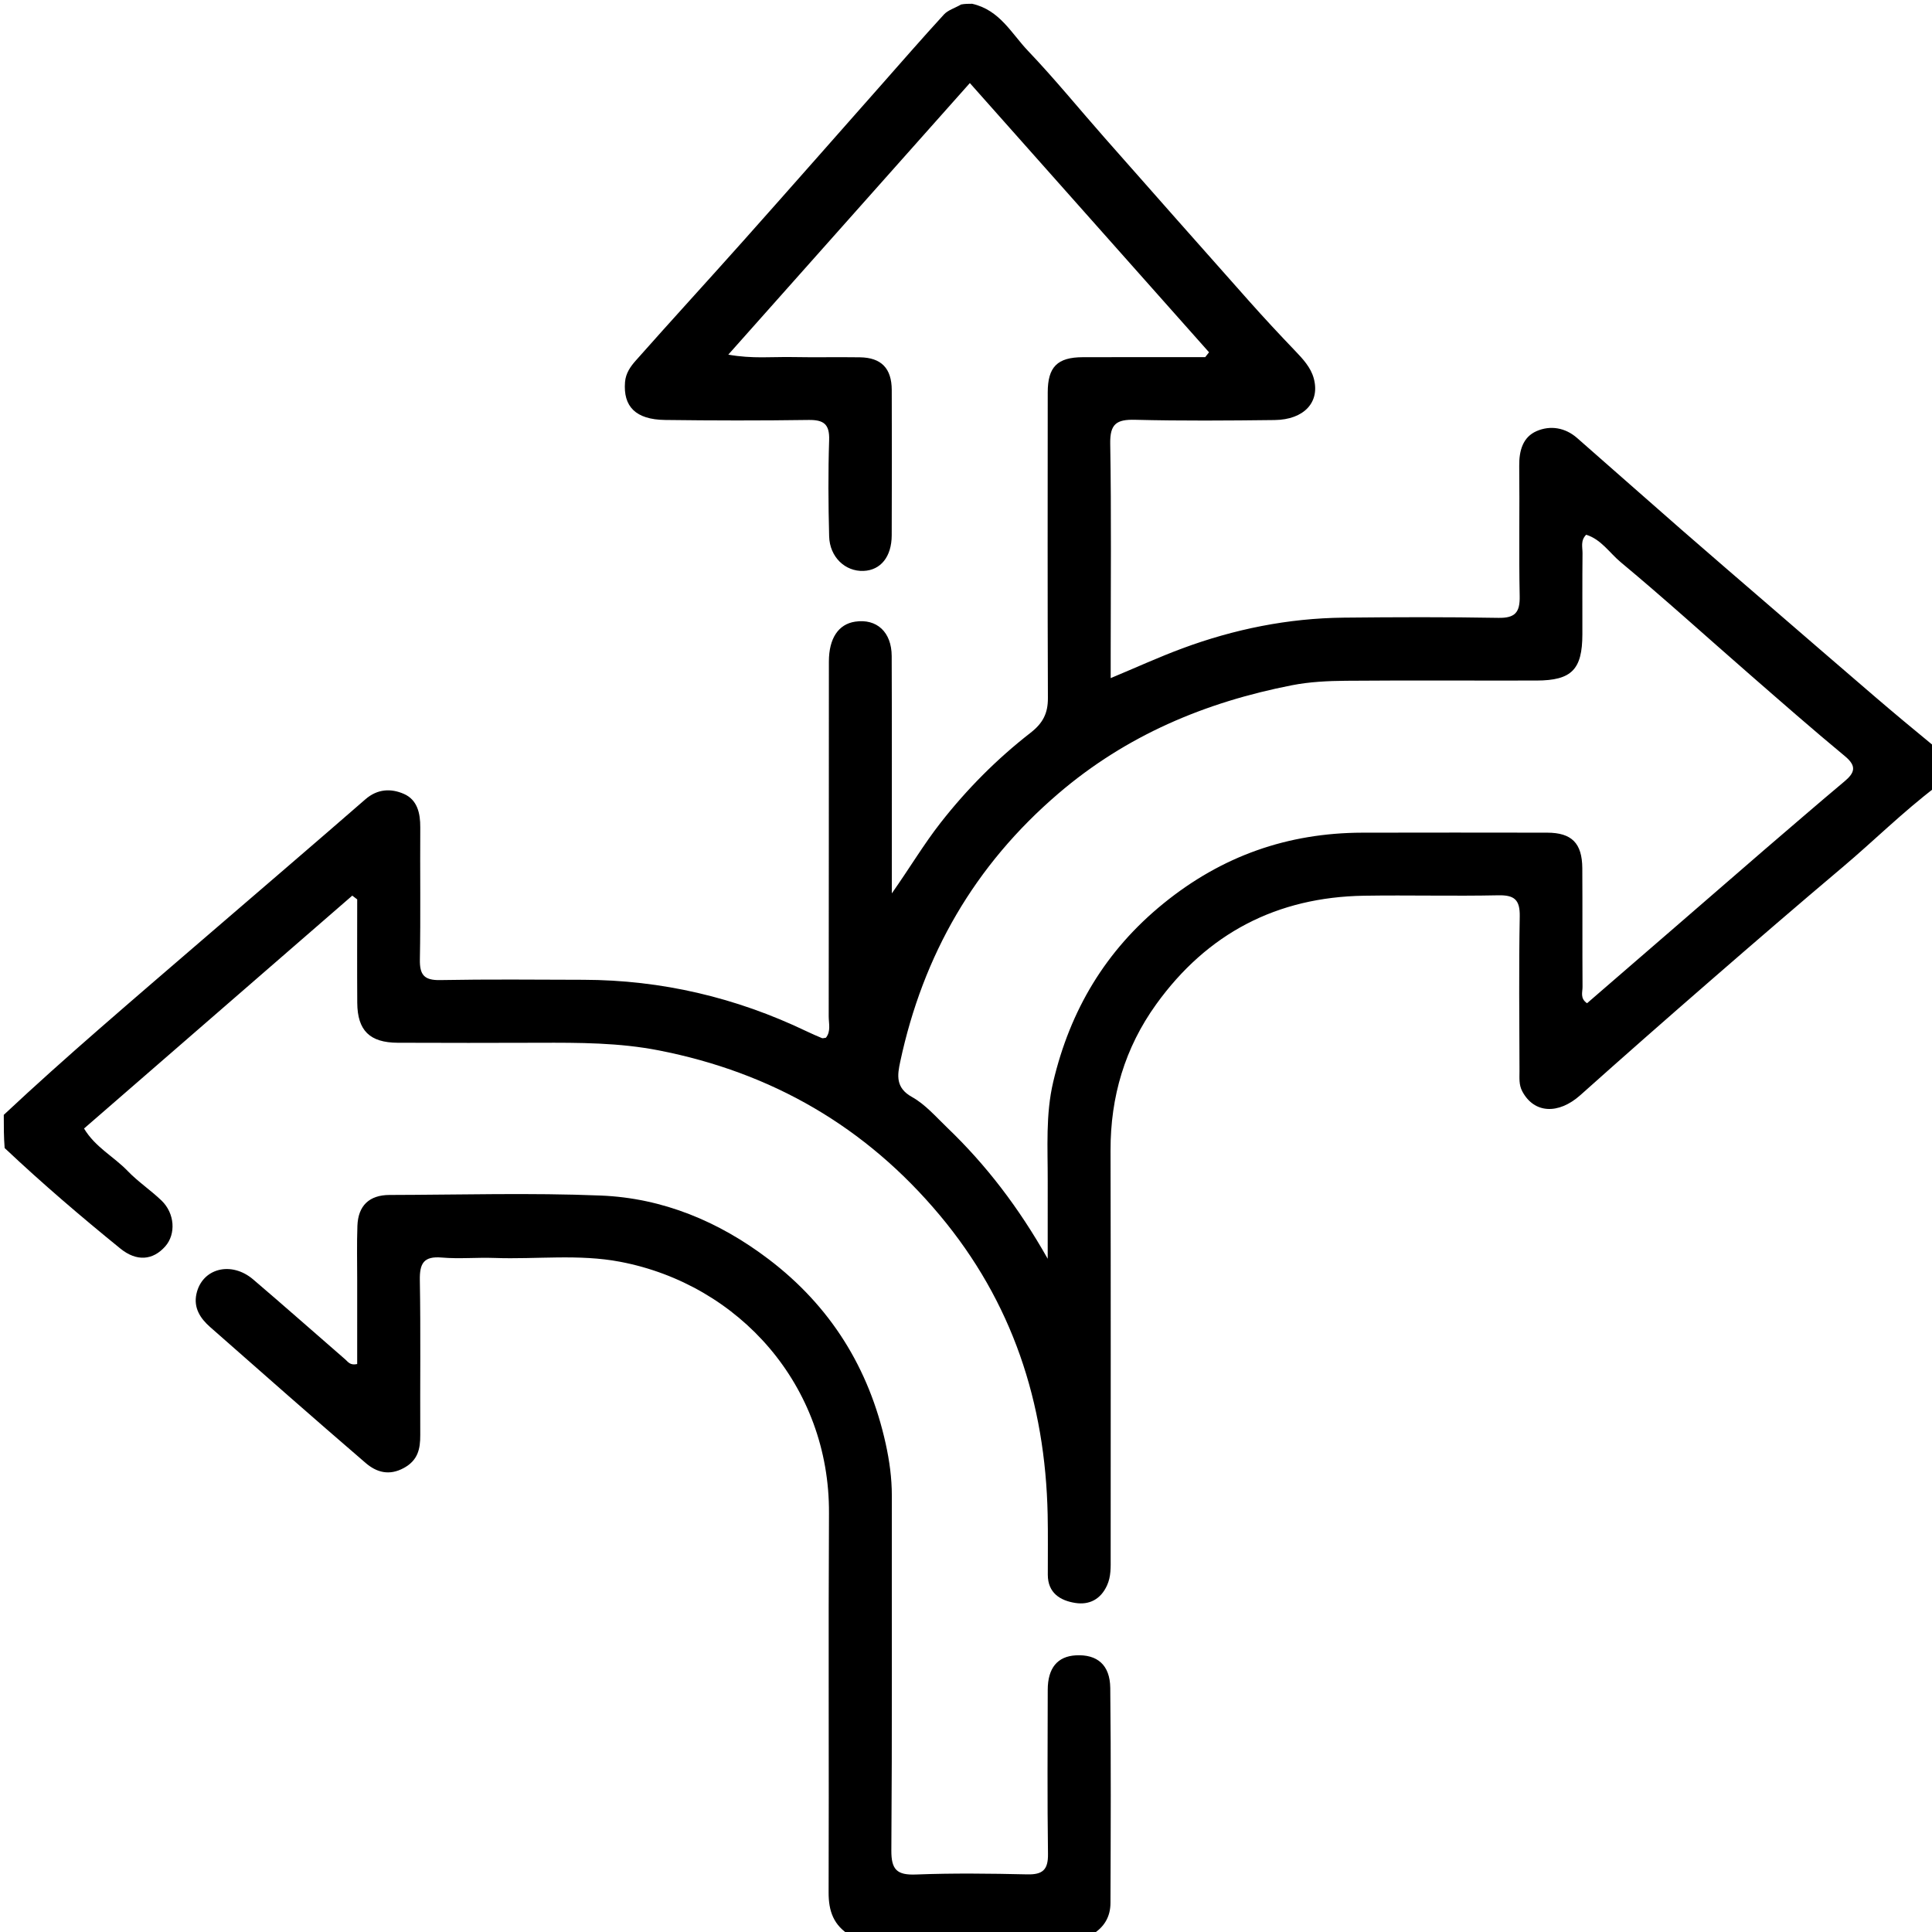 <svg version="1.1" id="Layer_1" xmlns="http://www.w3.org/2000/svg" xmlns:xlink="http://www.w3.org/1999/xlink" x="0px" y="0px"
	 width="100%" viewBox="0 0 512 512" enable-background="new 0 0 512 512" xml:space="preserve">
<path stroke="none" 
	d="
M257.625,1 
	C264.95,2.647 268.052,8.887 272.416,13.461 
	C279.506,20.892 286.003,28.887 292.803,36.597 
	C305.513,51.01 318.237,65.41 331.004,79.772 
	C334.97,84.233 339.037,88.607 343.168,92.915 
	C345.263,95.1 347.358,97.347 348.154,100.247 
	C349.89,106.572 345.591,111.223 337.786,111.316 
	C325.457,111.463 313.12,111.562 300.797,111.248 
	C295.896,111.123 294.131,112.328 294.221,117.584 
	C294.541,136.241 294.345,154.907 294.344,173.57 
	C294.344,175.352 294.344,177.133 294.344,179.709 
	C301.207,176.843 307.183,174.109 313.328,171.83 
	C327.105,166.722 341.365,163.838 356.084,163.683 
	C369.746,163.539 383.414,163.493 397.073,163.739 
	C401.535,163.82 402.822,162.283 402.732,157.968 
	C402.493,146.475 402.747,134.973 402.61,123.477 
	C402.562,119.46 403.556,115.839 407.216,114.248 
	C410.827,112.678 414.766,113.289 417.943,116.069 
	C427.177,124.149 436.354,132.294 445.598,140.363 
	C453.468,147.233 461.397,154.036 469.305,160.864 
	C478.466,168.773 487.617,176.695 496.804,184.575 
	C501.962,188.999 507.184,193.349 512.689,197.866 
	C513,201.361 513,204.723 513,208.542 
	C504.186,215.253 496.528,222.881 488.294,229.824 
	C476.508,239.763 464.833,249.835 453.197,259.949 
	C441.678,269.961 430.21,280.033 418.832,290.205 
	C412.992,295.426 406.546,295.103 403.421,289.218 
	C402.488,287.461 402.685,285.663 402.681,283.864 
	C402.646,270.204 402.493,256.54 402.747,242.884 
	C402.831,238.411 401.321,237.172 396.998,237.264 
	C385.176,237.516 373.342,237.189 361.517,237.375 
	C338.383,237.739 319.948,247.338 306.415,266.131 
	C298.1,277.678 294.273,290.643 294.305,304.87 
	C294.386,340.853 294.345,376.837 294.34,412.82 
	C294.339,415.299 294.467,417.753 293.37,420.159 
	C291.668,423.893 288.611,425.374 284.946,424.795 
	C280.97,424.166 277.692,422.161 277.681,417.338 
	C277.668,412.007 277.751,406.675 277.639,401.346 
	C277.017,371.701 268.256,344.994 249.036,322.032 
	C229.419,298.594 204.555,284.233 174.606,278.368 
	C164.083,276.307 153.501,276.309 142.878,276.345 
	C130.384,276.389 117.889,276.392 105.395,276.341 
	C97.984,276.311 94.728,273.092 94.677,265.759 
	C94.615,256.622 94.662,247.484 94.662,238.346 
	C94.227,238.015 93.792,237.683 93.356,237.352 
	C69.753,257.845 46.149,278.337 22.271,299.068 
	C25.251,304.043 30.186,306.529 33.809,310.301 
	C36.553,313.159 39.928,315.4 42.796,318.152 
	C46.33,321.543 46.664,327.033 43.811,330.281 
	C40.543,334.001 36.227,334.398 31.895,330.88 
	C21.467,322.41 11.248,313.689 1.23,304.239 
	C1,301.3 1,298.6 1,295.45 
	C9.46,287.53 17.883,280.018 26.388,272.6 
	C35.634,264.535 44.95,256.55 54.245,248.543 
	C68.446,236.309 82.695,224.132 96.831,211.824 
	C100.056,209.016 103.65,208.91 107.037,210.394 
	C110.581,211.948 111.4,215.483 111.375,219.251 
	C111.295,230.916 111.489,242.584 111.273,254.246 
	C111.198,258.307 112.37,259.811 116.614,259.732 
	C129.275,259.496 141.943,259.621 154.608,259.654 
	C175.34,259.708 195.023,264.337 213.709,273.283 
	C215.059,273.929 216.43,274.536 217.814,275.106 
	C218.075,275.213 218.445,275.056 218.878,275.009 
	C220.245,273.296 219.613,271.219 219.616,269.312 
	C219.663,237.982 219.638,206.652 219.662,175.322 
	C219.667,169.161 222.202,165.41 226.622,164.746 
	C232.335,163.889 236.285,167.482 236.309,173.863 
	C236.379,192.194 236.34,210.526 236.344,228.857 
	C236.344,231.011 236.344,233.165 236.344,236.755 
	C241.209,229.828 244.845,223.692 249.241,218.073 
	C256.259,209.104 264.192,201.126 273.113,194.187 
	C276.401,191.63 277.721,189.019 277.705,184.996 
	C277.6,157.999 277.642,131.002 277.659,104.004 
	C277.663,97.239 280.198,94.684 286.954,94.661 
	C297.766,94.624 308.578,94.651 319.39,94.651 
	C319.729,94.221 320.069,93.79 320.408,93.36 
	C299.415,69.73 278.422,46.1 257.02,22.011 
	C235.578,46.118 214.594,69.71 193.005,93.982 
	C199.362,95.119 204.644,94.527 209.881,94.625 
	C215.879,94.737 221.881,94.602 227.879,94.689 
	C233.555,94.772 236.307,97.605 236.324,103.373 
	C236.362,116.205 236.364,129.037 236.314,141.869 
	C236.292,147.538 233.397,151.104 228.871,151.297 
	C223.997,151.504 219.875,147.637 219.732,142.124 
	C219.512,133.631 219.452,125.121 219.732,116.632 
	C219.873,112.356 218.258,111.235 214.233,111.294 
	C201.571,111.48 188.902,111.457 176.239,111.294 
	C168.464,111.193 165.116,107.737 165.637,101.256 
	C165.827,98.887 167.103,97.117 168.47,95.573 
	C177.926,84.894 187.575,74.386 197.065,63.737 
	C209.081,50.253 221.005,36.686 232.97,23.156 
	C238.679,16.7 244.33,10.19 250.154,3.84 
	C251.215,2.683 252.985,2.178 254.714,1.186 
	C255.75,1 256.5,1 257.625,1 
M467.651,225.138 
	C474.7,219.106 481.709,213.025 488.82,207.066 
	C491.575,204.757 492.077,203.003 488.929,200.398 
	C480.371,193.318 472.019,185.987 463.644,178.69 
	C452.265,168.776 441.088,158.623 429.491,148.975 
	C426.546,146.525 424.314,142.924 420.351,141.709 
	C418.798,143.27 419.399,145.031 419.383,146.609 
	C419.311,153.771 419.358,160.933 419.346,168.095 
	C419.331,177.429 416.508,180.329 407.205,180.351 
	C390.383,180.391 373.559,180.275 356.738,180.411 
	C351.947,180.45 347.073,180.68 342.388,181.596 
	C319.406,186.087 298.489,194.858 280.427,210.342 
	C258.265,229.34 244.614,253.065 238.565,281.385 
	C237.815,284.894 237.277,288.269 241.662,290.7 
	C245.2,292.662 248.03,295.969 251.022,298.838 
	C261.334,308.729 269.954,319.958 277.651,333.585 
	C277.651,325.874 277.636,319.449 277.655,313.024 
	C277.681,304.226 277.07,295.366 279.114,286.71 
	C283.594,267.743 292.944,251.941 308.308,239.449 
	C323.821,226.838 341.259,220.718 361.037,220.668 
	C377.36,220.628 393.683,220.644 410.006,220.666 
	C416.514,220.674 419.284,223.431 419.327,230.09 
	C419.395,240.583 419.318,251.077 419.387,261.57 
	C419.396,262.925 418.679,264.567 420.583,265.87 
	C436.08,252.473 451.608,239.049 467.651,225.138 
z"/>
<path  stroke="none" 
	d="
M225.469,513 
	C220.834,510.275 219.574,506.372 219.591,501.499 
	C219.704,468.002 219.504,434.504 219.689,401.008 
	C219.877,367.197 195.929,340.433 164.414,334.395 
	C153.34,332.273 142.174,333.772 131.057,333.37 
	C126.397,333.202 121.698,333.662 117.066,333.263 
	C112.228,332.846 111.185,334.865 111.262,339.295 
	C111.501,352.956 111.31,366.625 111.372,380.29 
	C111.388,383.999 110.751,386.992 107.03,389.026 
	C103.096,391.176 99.748,390.153 96.894,387.699 
	C83.059,375.799 69.369,363.731 55.674,351.669 
	C53.097,349.399 51.257,346.616 52.051,342.93 
	C53.519,336.119 61.262,334.088 67.111,339.078 
	C75.308,346.071 83.378,353.214 91.517,360.276 
	C92.225,360.891 92.759,361.9 94.658,361.484 
	C94.658,354.21 94.655,346.786 94.659,339.361 
	C94.661,334.528 94.542,329.691 94.716,324.864 
	C94.909,319.496 97.873,316.689 103.23,316.677 
	C121.895,316.637 140.584,316.077 159.219,316.832 
	C175.662,317.499 190.5,323.696 203.66,333.679 
	C220.076,346.131 230.294,362.556 234.715,382.587 
	C235.709,387.093 236.351,391.7 236.346,396.377 
	C236.307,427.708 236.444,459.039 236.218,490.368 
	C236.181,495.508 237.713,496.956 242.738,496.763 
	C252.556,496.385 262.402,496.503 272.23,496.728 
	C276.318,496.821 277.785,495.515 277.727,491.319 
	C277.526,476.824 277.637,462.323 277.66,447.824 
	C277.669,442.045 280.24,438.945 285.127,438.682 
	C290.762,438.379 294.163,441.203 294.23,447.33 
	C294.439,466.326 294.357,485.326 294.286,504.324 
	C294.273,507.841 292.738,510.744 289.264,512.771 
	C267.979,513 246.958,513 225.469,513 
z"/>
</svg>
